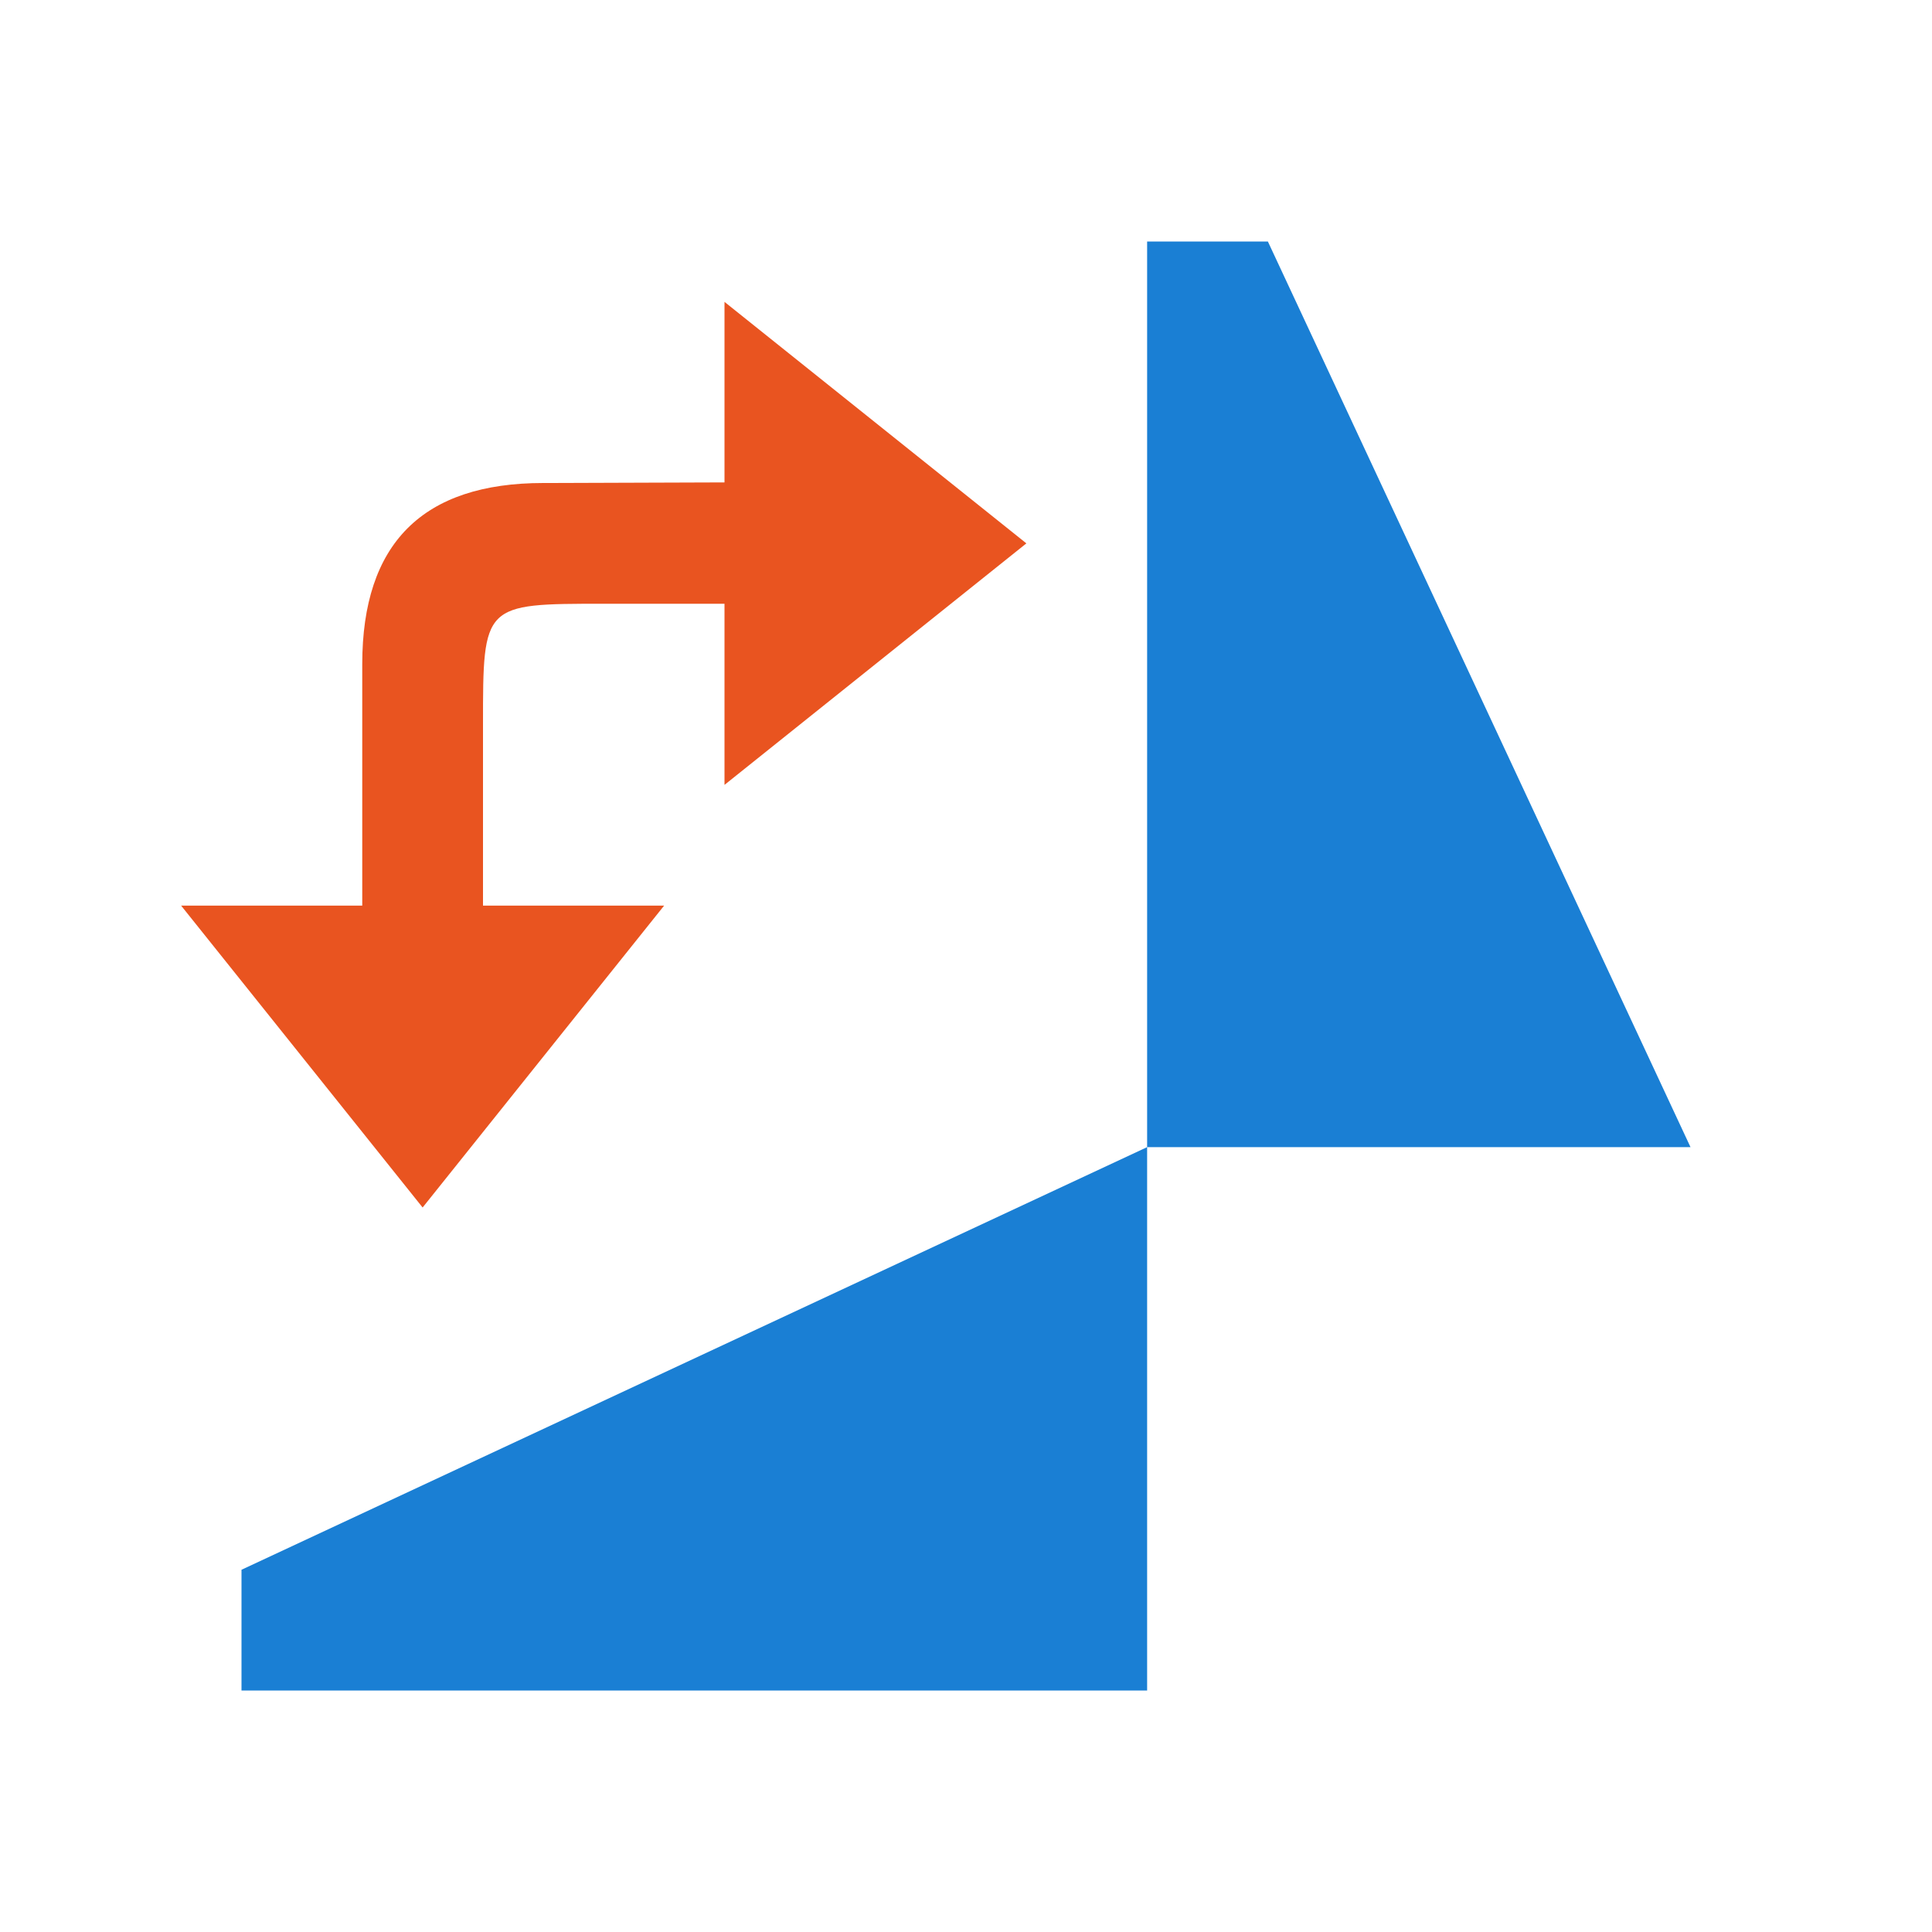 <svg xmlns="http://www.w3.org/2000/svg" viewBox="0 0 32 32"><path d="M4 28h15v-9L4 26zM19 4v15h9L21 4z" fill="#1a7fd4"/><path d="M7 20l-4-5h8zM6 15v-4c0-2 1-3 3-3l4.985-.017L14 10h-4c-2 0-2 0-2 2v3z" fill="#e95420"/><path d="M17 9l-5 4V5z" fill="#e95420"/></svg>